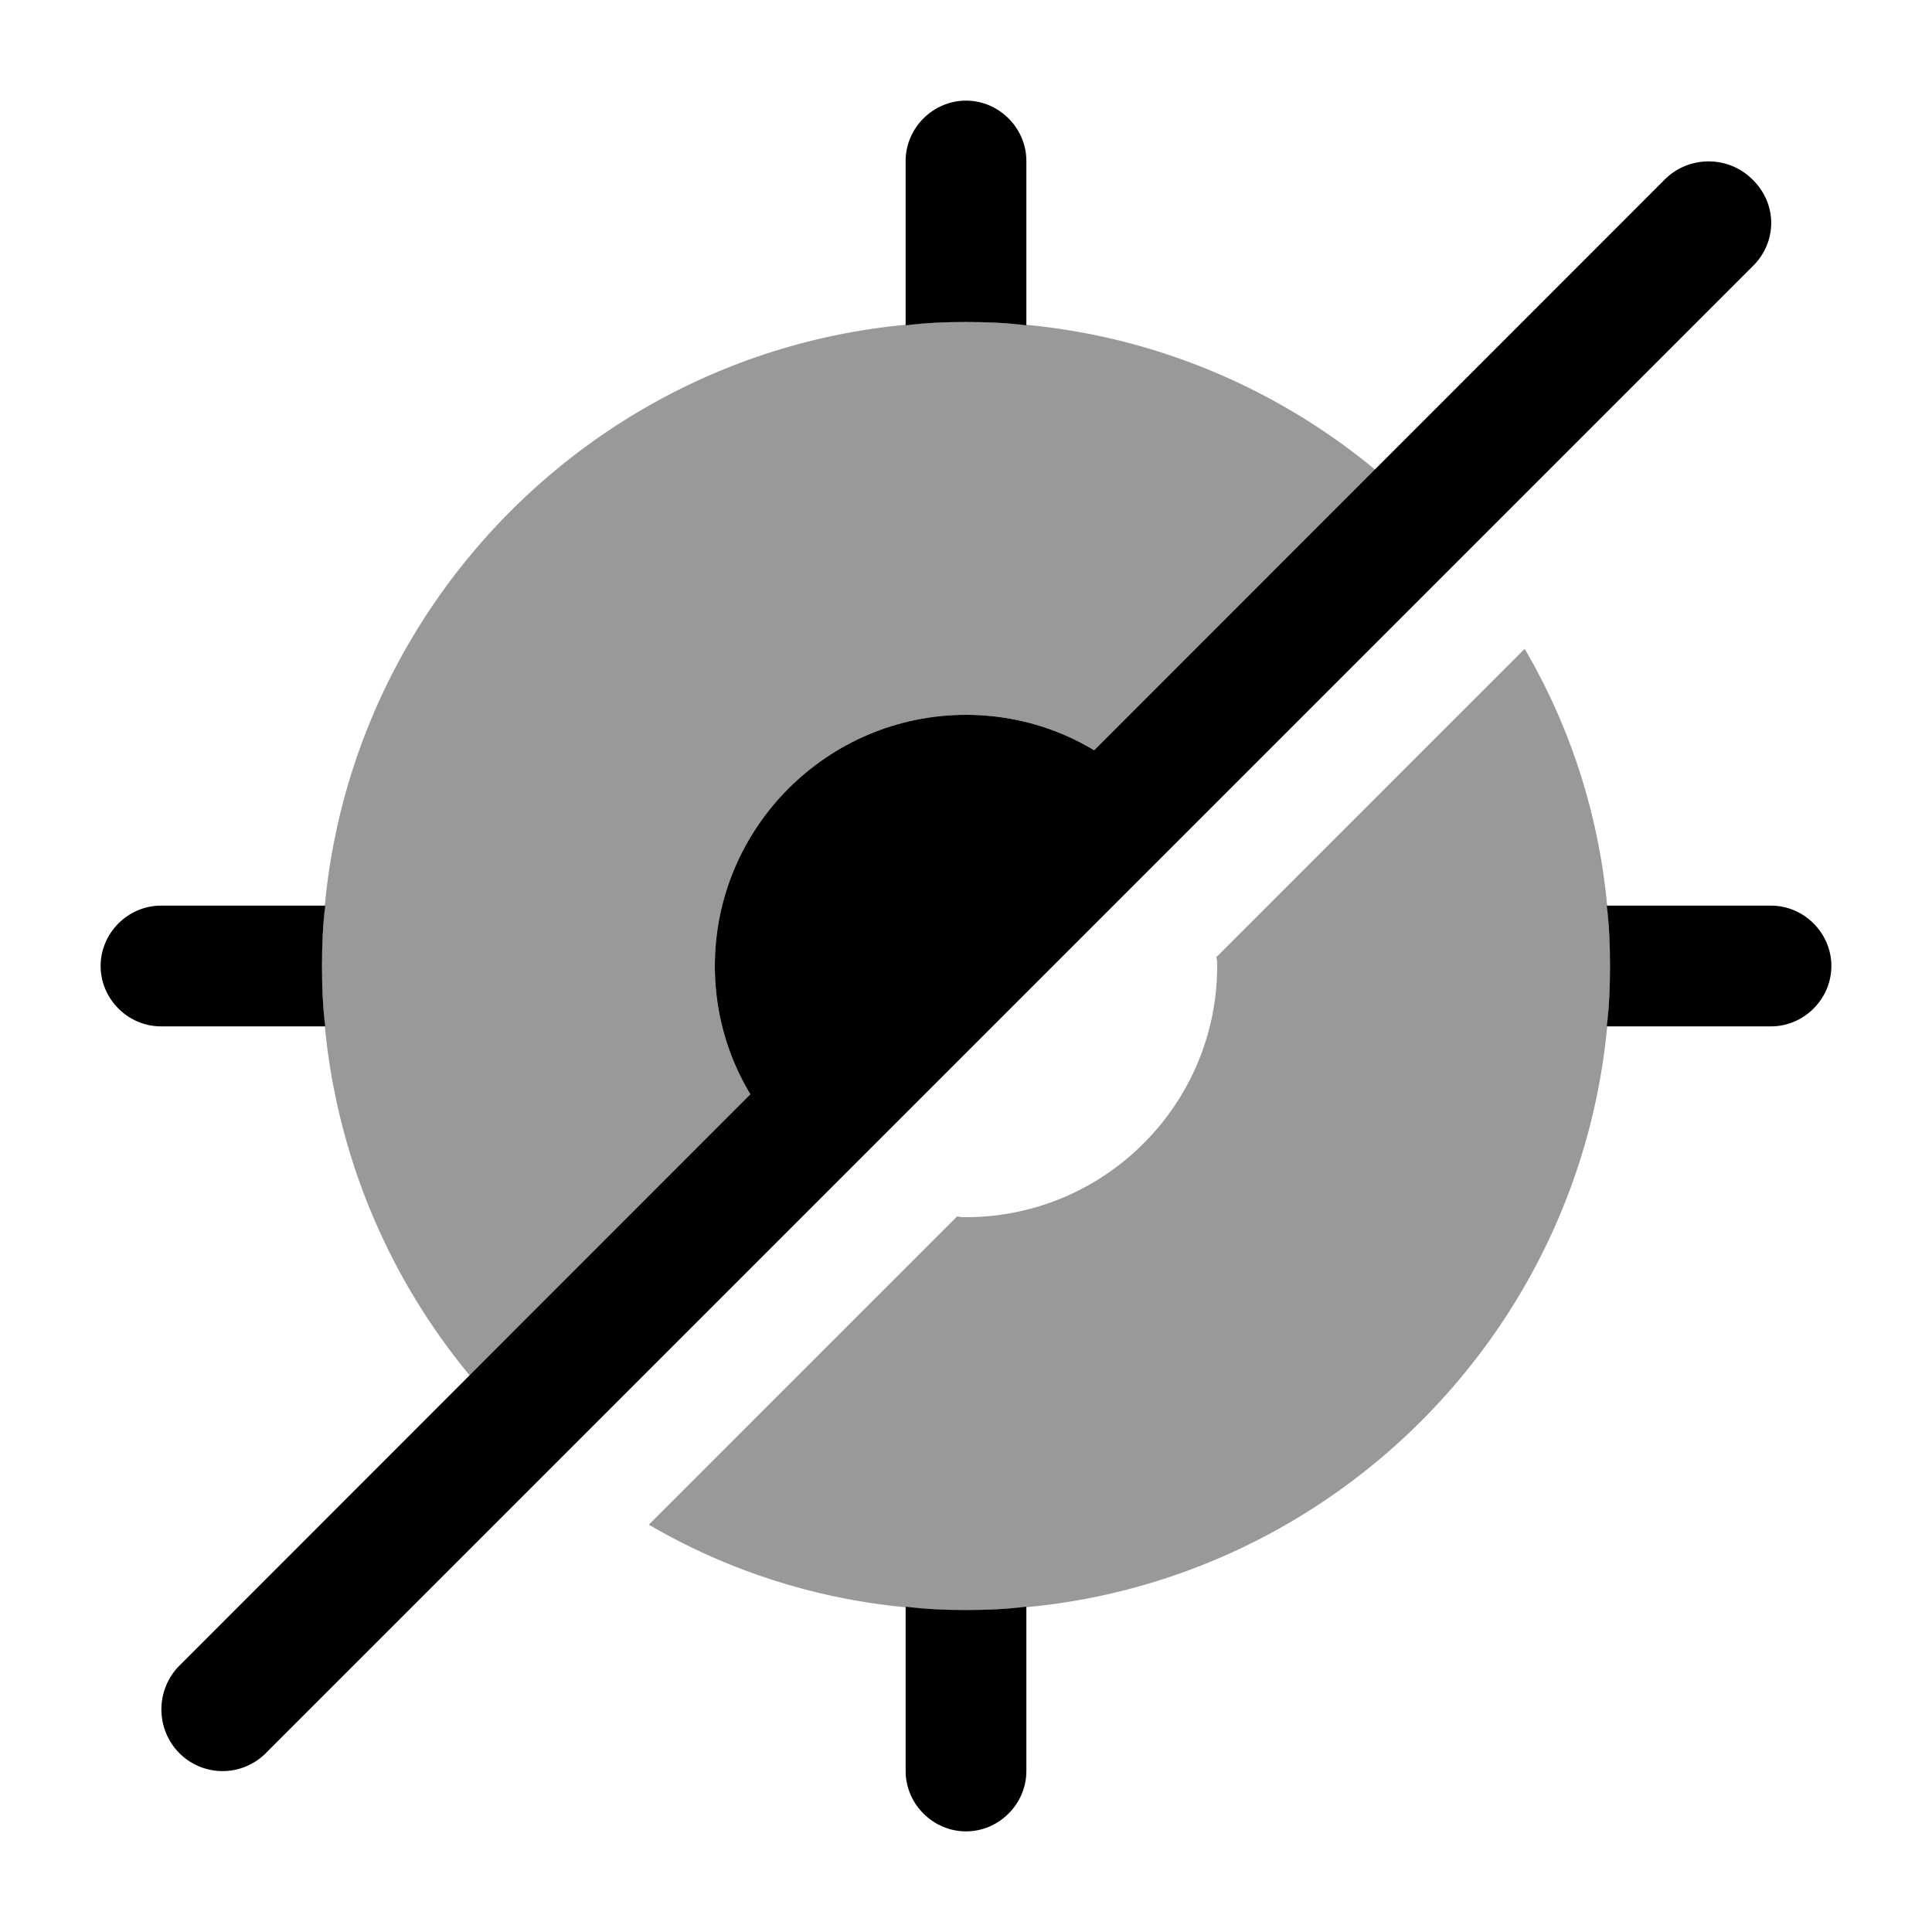 <svg viewBox="0 0 24 24" fill="none"><path fill="currentColor" d="m18.94 8.06-3.83 3.83c.01.04.01.07.01.11 0 1.72-1.4 3.12-3.12 3.12-.04 0-.07 0-.11-.01l-3.83 3.83A7.77 7.77 0 0 0 12 20c4.41 0 8-3.59 8-8 0-1.43-.38-2.78-1.06-3.94ZM17.65 6.35 14.2 9.8c-.56-.57-1.34-.92-2.2-.92-1.72 0-3.12 1.4-3.12 3.12 0 .86.35 1.64.92 2.2l-3.45 3.45A7.975 7.975 0 0 1 4 12c0-4.41 3.59-8 8-8 2.2 0 4.2.9 5.65 2.35Z" opacity=".4"/><path fill="currentColor" d="m14.2 9.8-4.4 4.4c-.57-.56-.92-1.34-.92-2.2 0-1.72 1.4-3.12 3.12-3.12.86 0 1.64.35 2.2.92ZM12.75 2v2.04h-.01C12.5 4.01 12.25 4 12 4s-.5.01-.74.04h-.01V2c0-.41.34-.75.75-.75s.75.34.75.75ZM4 12c0 .25.01.51.04.75H2c-.41 0-.75-.34-.75-.75s.34-.75.75-.75h2.04c-.03.24-.04.5-.04.75ZM12.75 19.96V22c0 .41-.34.75-.75.75s-.75-.34-.75-.75v-2.04h.01c.24.03.49.04.74.04s.5-.01.74-.04h.01ZM22.75 12c0 .41-.34.75-.75.75h-2.04c.03-.24.04-.5.04-.75s-.01-.51-.04-.75H22c.41 0 .75.34.75.75Z"/><path fill="currentColor" d="M21.77 2.23c-.3-.3-.79-.3-1.09 0L2.23 20.69c-.3.3-.3.79 0 1.09a.758.758 0 0 0 1.08-.01L21.77 3.31c.31-.3.31-.78 0-1.08Z"/></svg>